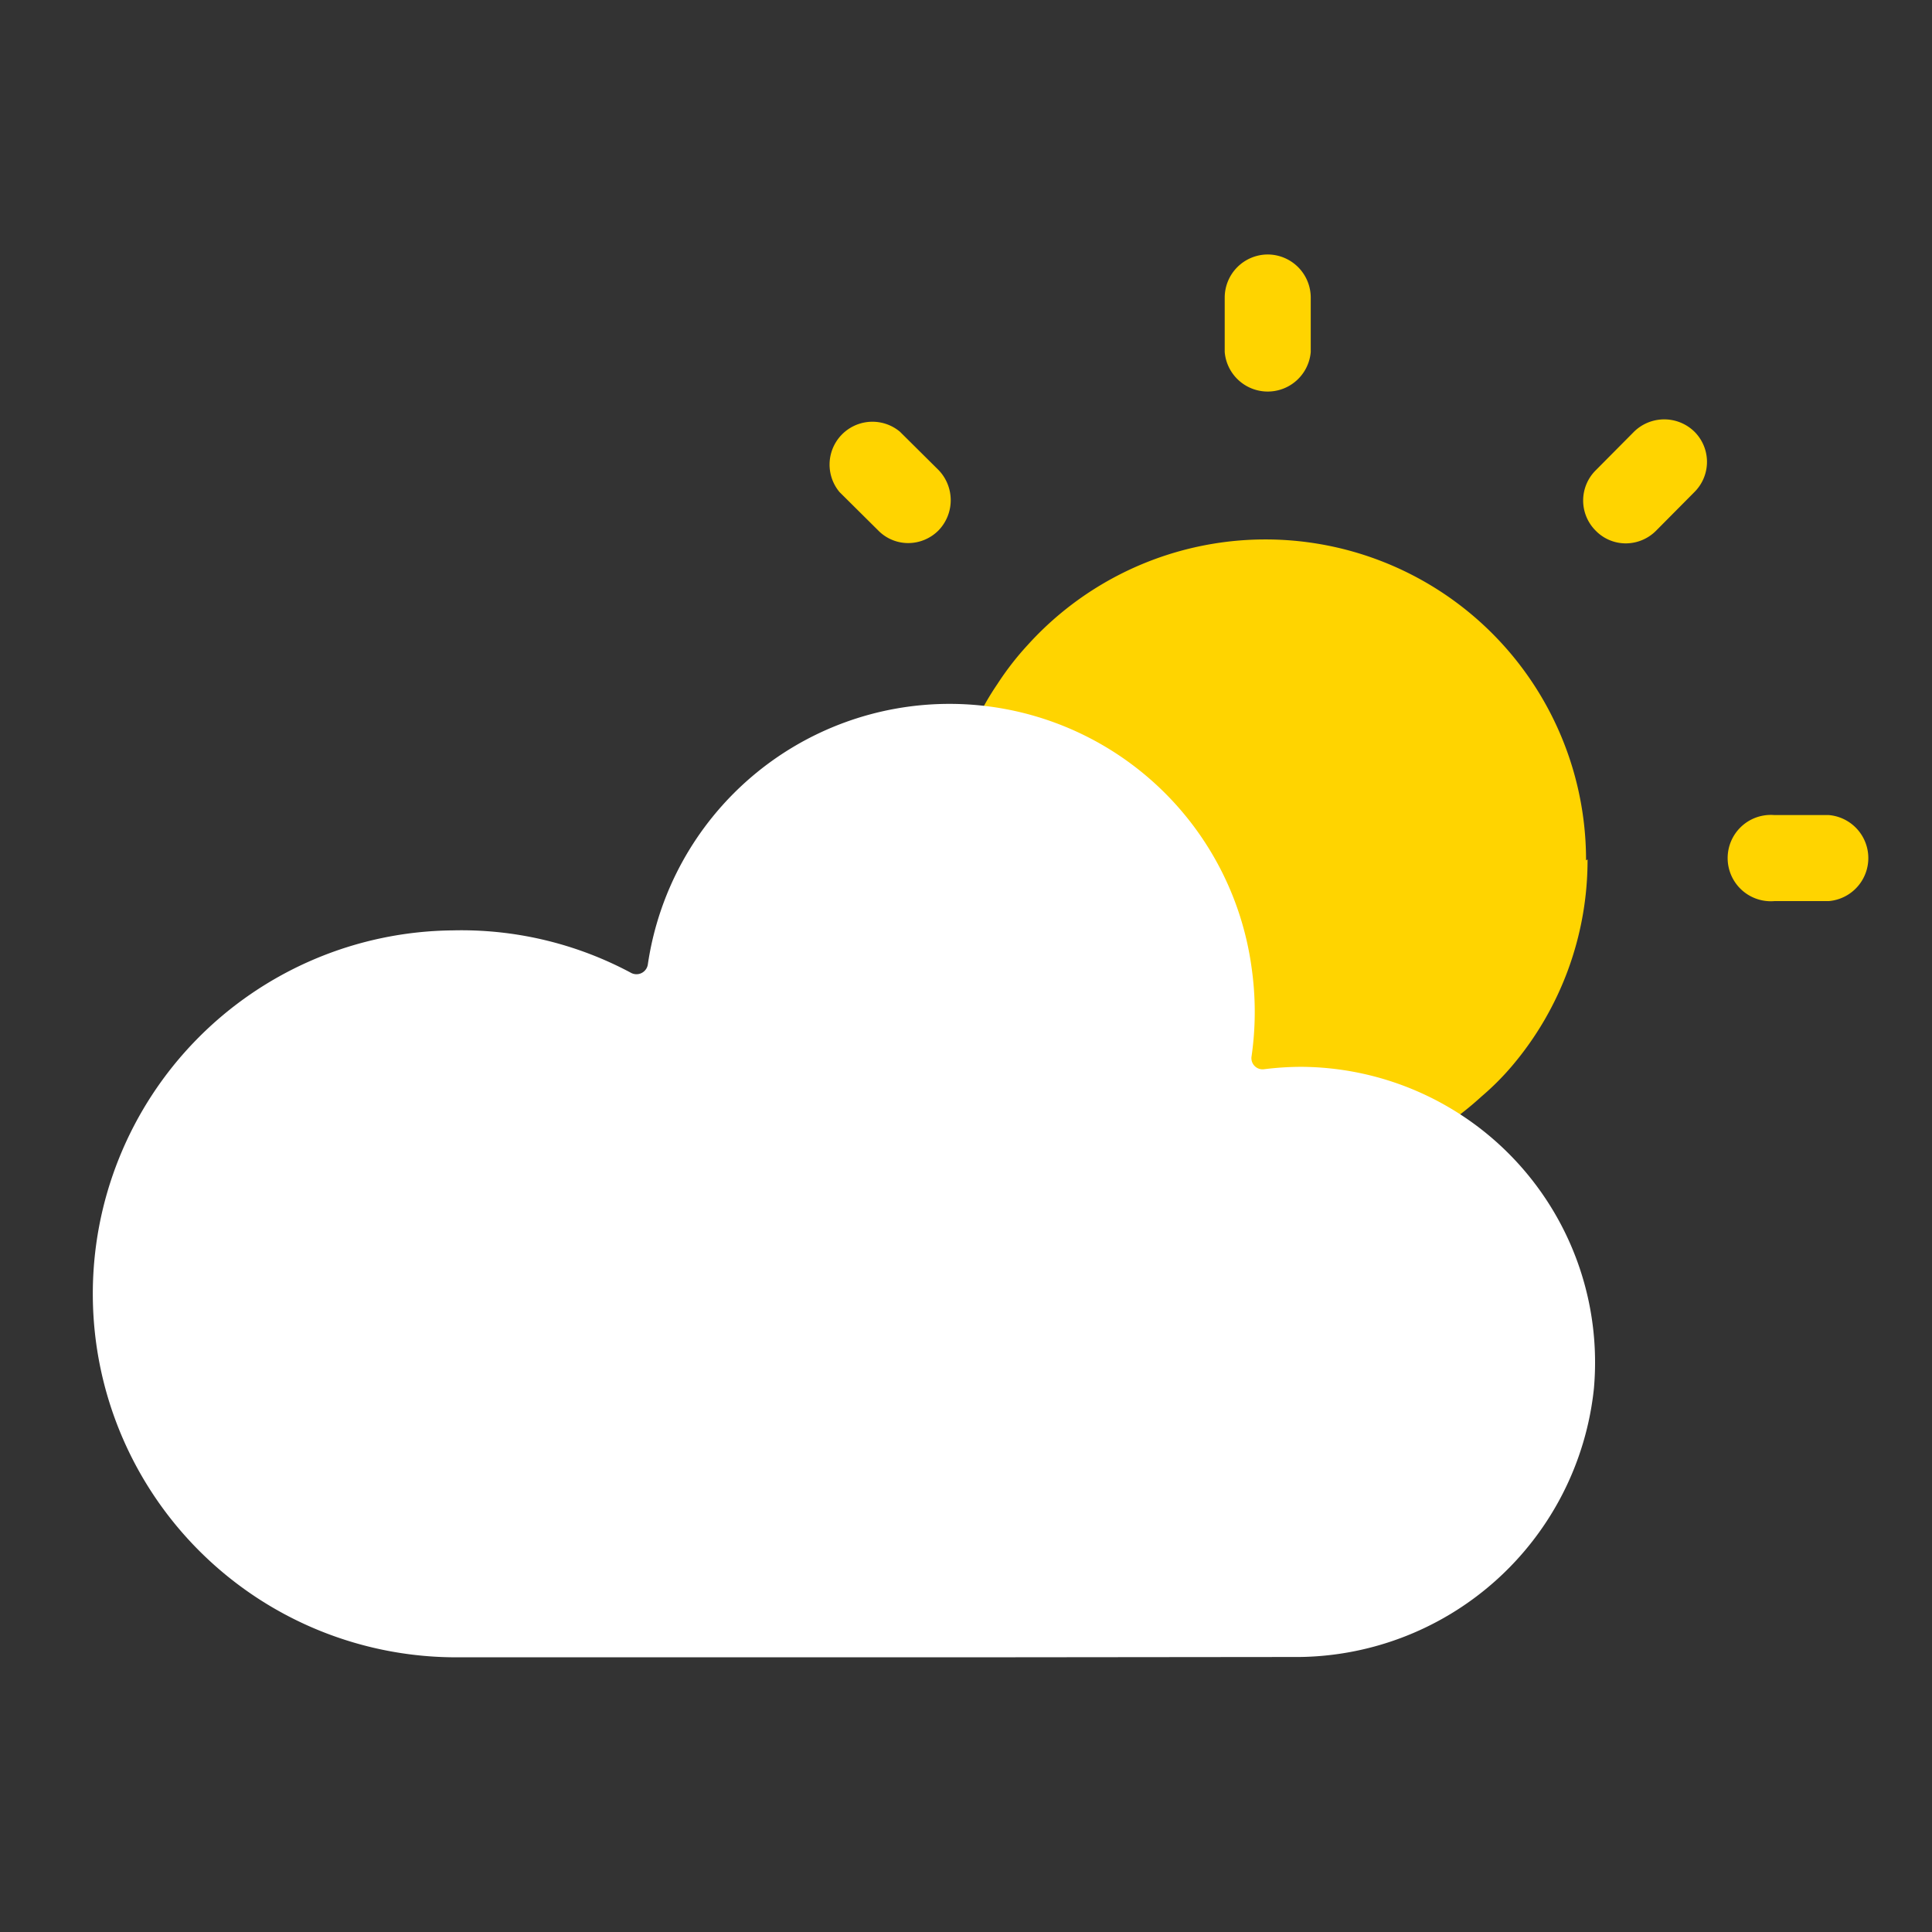<svg id="Lager_1" data-name="Lager 1" xmlns="http://www.w3.org/2000/svg" viewBox="0 0 64 64"><rect x="0" y="0" width="64" height="64" fill="#333333" stroke="none"/><defs><style>.cls-1{fill:#ffd400;}.cls-2{fill:#fff;}</style></defs><path class="cls-1" d="M52.59,28.47a10.54,10.54,0,0,1-2.51,6.85,8.84,8.84,0,0,1-1,1,10.86,10.86,0,0,1-1.17.93h0a7.75,7.75,0,0,0-1.49-.76,8.4,8.4,0,0,0-3-.57,9.75,9.75,0,0,0-1.06.07,1.74,1.74,0,0,1-1.51-.51A1.82,1.82,0,0,1,40.33,34a9,9,0,0,0,0-2.54,8.79,8.79,0,0,0-6.53-7.22,7.58,7.58,0,0,0-1-.18,4.57,4.57,0,0,0-.52-.05,9,9,0,0,1,.76-1.35,9.59,9.59,0,0,1,1-1.29,10.62,10.62,0,0,1,18.5,7.13Z"/><path class="cls-1" d="M42,8.43a1.43,1.43,0,0,0-1.43,1.43v1.8a1.43,1.43,0,0,0,2.85,0V9.86A1.43,1.43,0,0,0,42,8.43Z"/><path class="cls-1" d="M31.09,15.57,29.81,14.3a1.42,1.42,0,0,0-2,2l1.28,1.27a1.39,1.39,0,0,0,1,.42,1.42,1.42,0,0,0,1-.42A1.44,1.44,0,0,0,31.09,15.57Z"/><path class="cls-1" d="M60.58,27h-1.8a1.43,1.43,0,1,0,0,2.85h1.8a1.43,1.43,0,0,0,0-2.85Z"/><path class="cls-1" d="M56.13,14.3a1.43,1.43,0,0,0-2,0l-1.27,1.28a1.41,1.41,0,0,0,0,2,1.39,1.39,0,0,0,1,.42,1.42,1.42,0,0,0,1-.42l1.27-1.28A1.41,1.41,0,0,0,56.13,14.3Z"/><path class="cls-2" d="M32.84,54.9H15.23A12,12,0,0,1,15,30.82a11.9,11.9,0,0,1,5.91,1.41.38.38,0,0,0,.55-.28,10.1,10.1,0,0,1,20,.1,10.33,10.33,0,0,1,0,2.94.37.37,0,0,0,.41.43,10.06,10.06,0,0,1,1.24-.08A9.79,9.79,0,0,1,52.8,46a9.93,9.93,0,0,1-10,8.89Z"/></svg>

